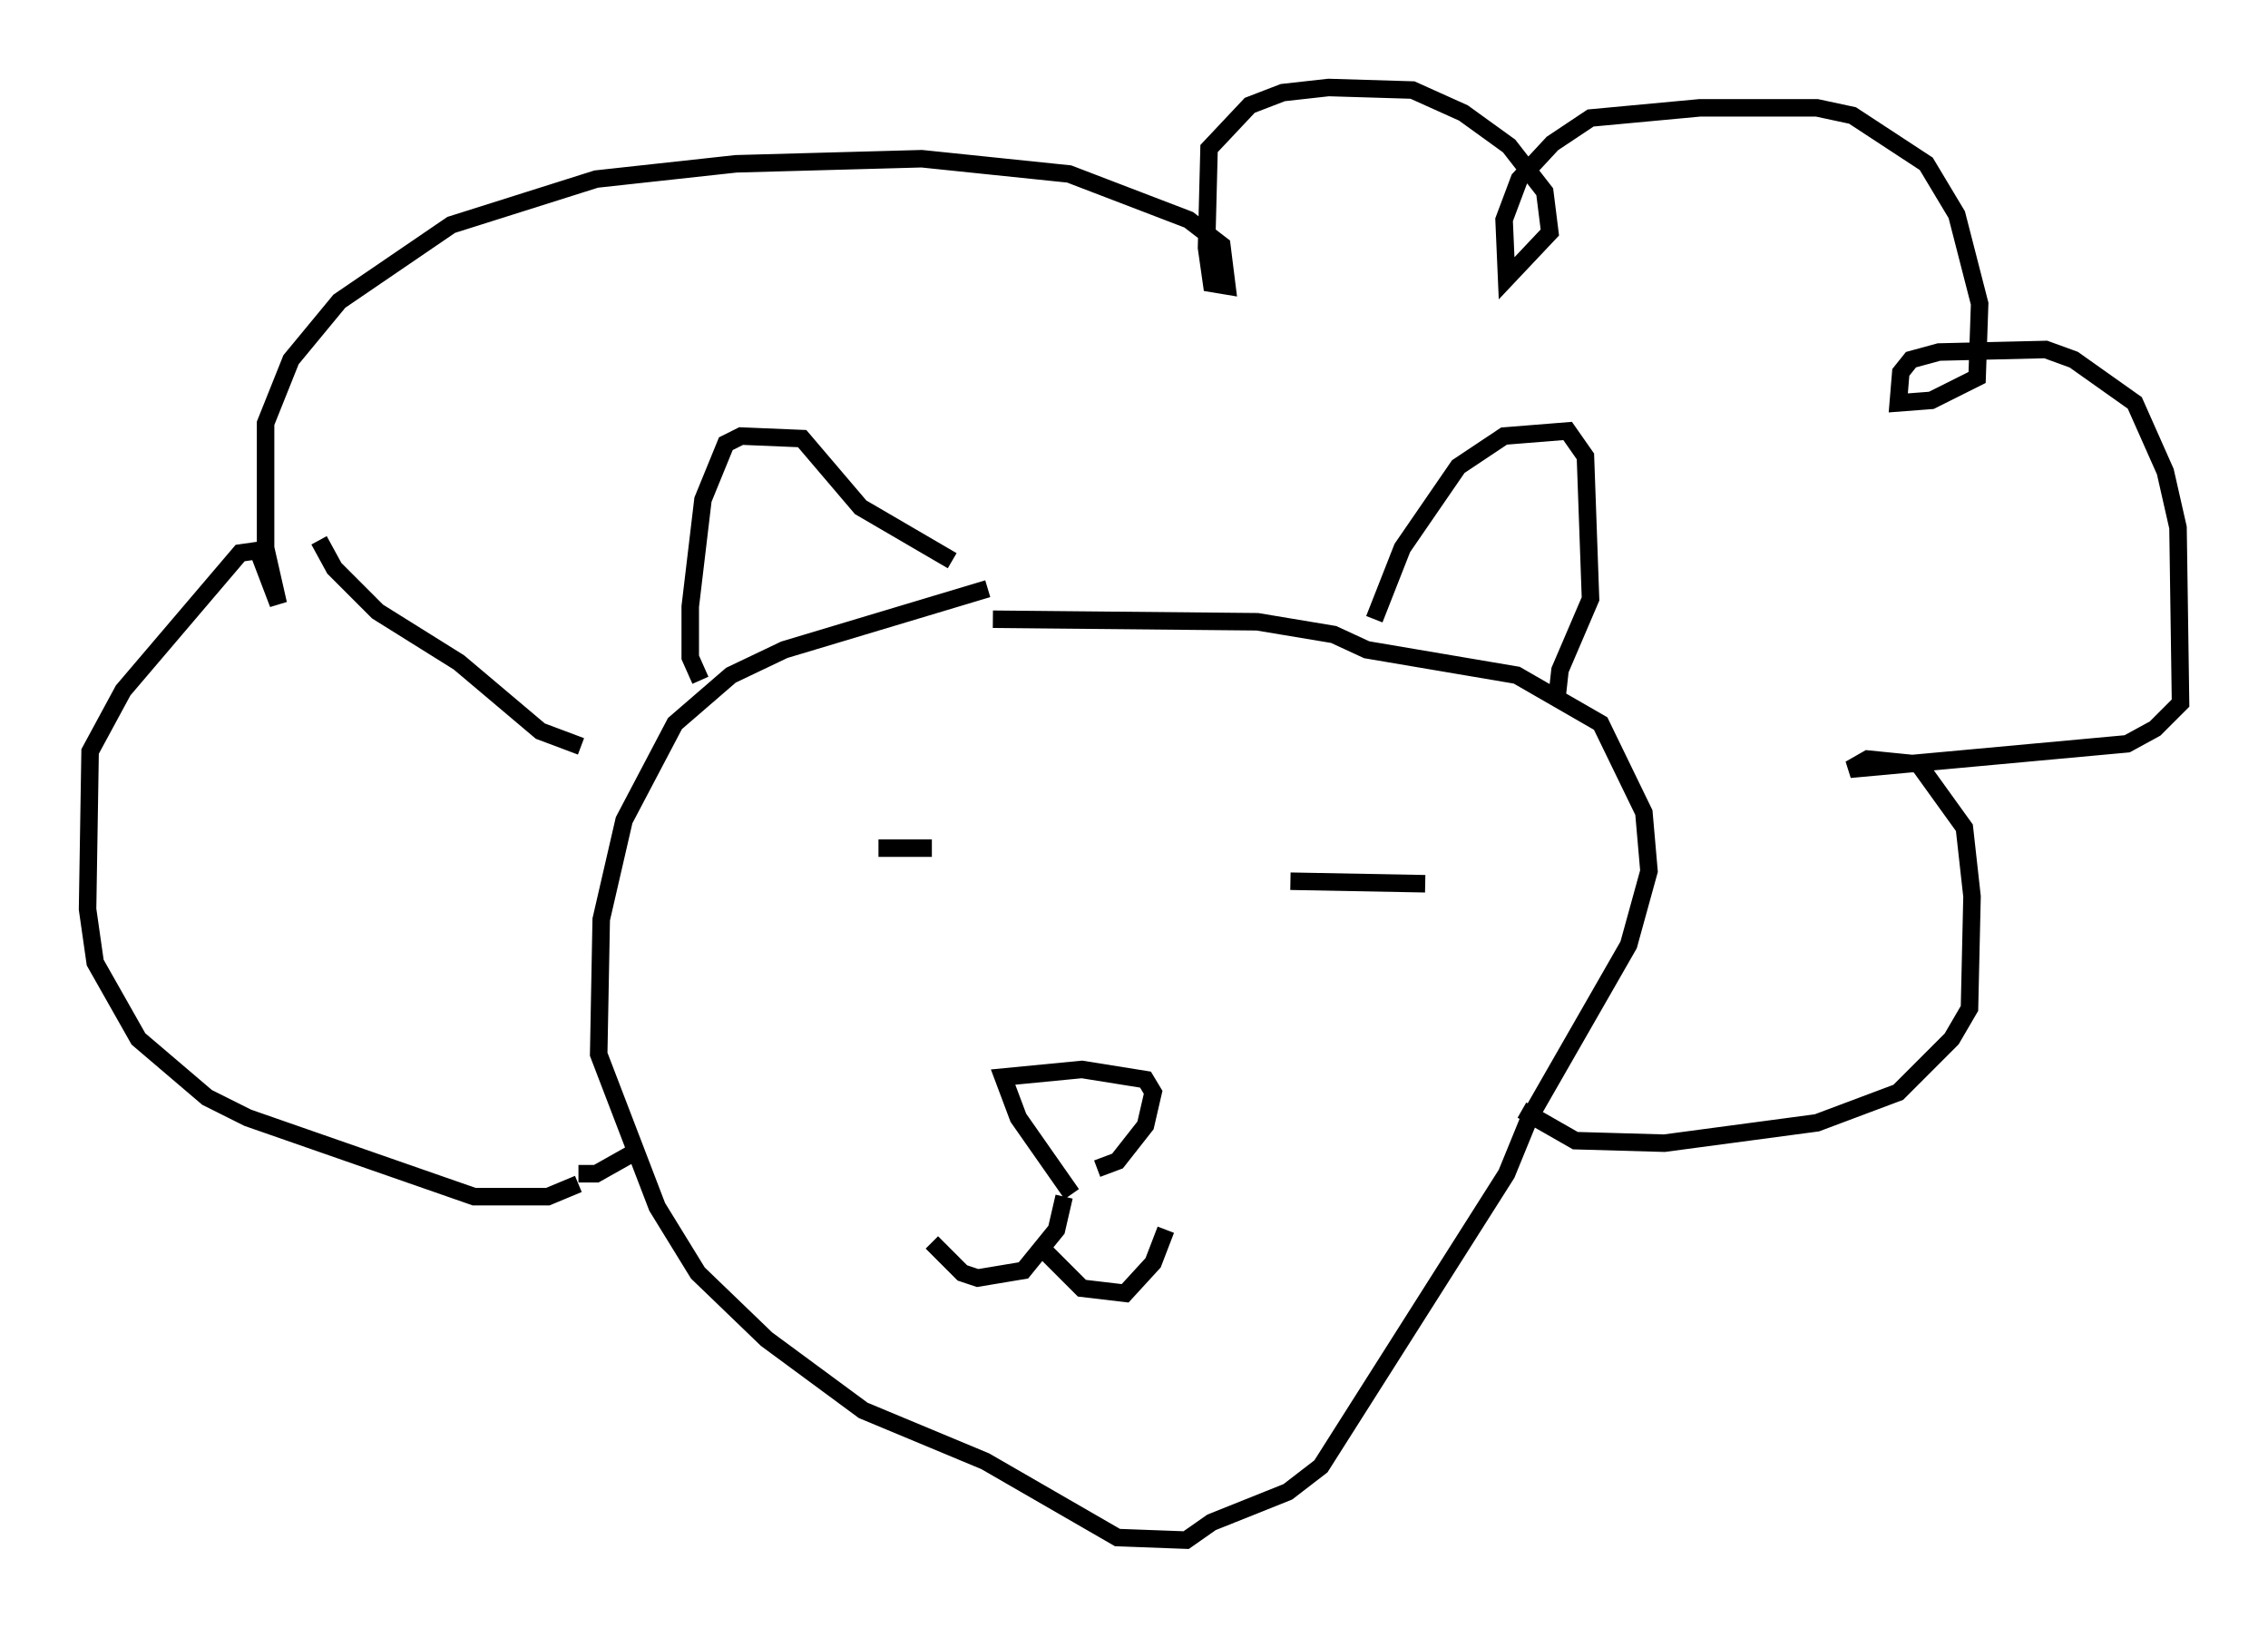 <?xml version="1.0" encoding="utf-8" ?>
<svg baseProfile="full" height="92.938" version="1.1" width="129.542" xmlns="http://www.w3.org/2000/svg" xmlns:ev="http://www.w3.org/2001/xml-events" xmlns:xlink="http://www.w3.org/1999/xlink"><defs /><rect fill="white" height="92.938" width="129.542" x="0" y="0" /><path d="M57.871, 33.76 m-1.453, -0.145 l-11.62, 3.486 -3.05, 1.453 l-3.196, 2.76 -2.905, 5.52 l-1.307, 5.665 -0.145, 7.698 l3.341, 8.715 2.324, 3.777 l3.922, 3.777 5.52, 4.067 l6.972, 2.905 7.553, 4.358 l3.922, 0.145 1.453, -1.017 l4.358, -1.743 1.888, -1.453 l10.603, -16.704 1.307, -3.196 l5.665, -9.877 1.162, -4.212 l-0.291, -3.341 -2.469, -5.084 l-4.793, -2.76 -8.57, -1.453 l-1.888, -0.872 -4.358, -0.726 l-15.106, -0.145 m-16.704, 3.486 l-0.581, -1.307 0.0, -2.905 l0.726, -6.101 1.307, -3.196 l0.872, -0.436 3.486, 0.145 l3.341, 3.922 5.229, 3.05 m24.112, 3.341 l1.598, -4.067 3.196, -4.648 l2.615, -1.743 3.631, -0.291 l1.017, 1.453 0.291, 8.134 l-1.743, 4.067 -0.145, 1.307 m-27.743, 28.614 l-3.05, -4.358 -0.872, -2.324 l4.503, -0.436 3.631, 0.581 l0.436, 0.726 -0.436, 1.888 l-1.598, 2.034 -1.162, 0.436 m-1.888, 1.598 l-0.436, 1.888 -1.888, 2.324 l-2.615, 0.436 -0.872, -0.291 l-1.743, -1.743 m6.536, 0.581 l2.034, 2.034 2.469, 0.291 l1.598, -1.743 0.726, -1.888 m-16.413, -21.788 l3.05, 0.0 m20.48, 1.888 l7.698, 0.145 m-48.369, 17.14 l-1.743, 0.726 -4.212, 0.0 l-12.927, -4.503 -2.324, -1.162 l-3.922, -3.341 -2.469, -4.358 l-0.436, -3.05 0.145, -9.006 l1.888, -3.486 6.682, -7.844 l1.017, -0.145 1.162, 3.05 l-0.726, -3.196 0.0, -7.117 l1.453, -3.631 2.76, -3.341 l6.391, -4.358 8.279, -2.615 l7.989, -0.872 10.603, -0.291 l8.425, 0.872 6.827, 2.615 l1.888, 1.453 0.291, 2.324 l-0.872, -0.145 -0.291, -2.034 l0.145, -5.665 2.324, -2.469 l1.888, -0.726 2.615, -0.291 l4.793, 0.145 2.905, 1.307 l2.615, 1.888 2.034, 2.615 l0.291, 2.324 -2.469, 2.615 l-0.145, -3.341 0.872, -2.324 l1.888, -2.034 2.179, -1.453 l6.246, -0.581 6.682, 0.0 l2.034, 0.436 4.212, 2.76 l1.743, 2.905 1.307, 5.084 l-0.145, 4.212 -2.615, 1.307 l-1.888, 0.145 0.145, -1.743 l0.581, -0.726 1.598, -0.436 l6.101, -0.145 1.598, 0.581 l3.486, 2.469 1.743, 3.922 l0.726, 3.196 0.145, 10.022 l-1.453, 1.453 -1.598, 0.872 l-15.832, 1.453 1.017, -0.581 l2.905, 0.291 2.615, 3.631 l0.436, 3.922 -0.145, 6.391 l-1.017, 1.743 -3.05, 3.05 l-4.648, 1.743 -8.715, 1.162 l-5.084, -0.145 -3.05, -1.743 m-50.547, 2.324 l-2.324, 1.307 -1.017, 0.0 m-14.816, -36.168 l0.872, 1.598 2.469, 2.469 l4.648, 2.905 4.648, 3.922 l2.324, 0.872 " fill="none" stroke="black" stroke-width="1" /></svg>